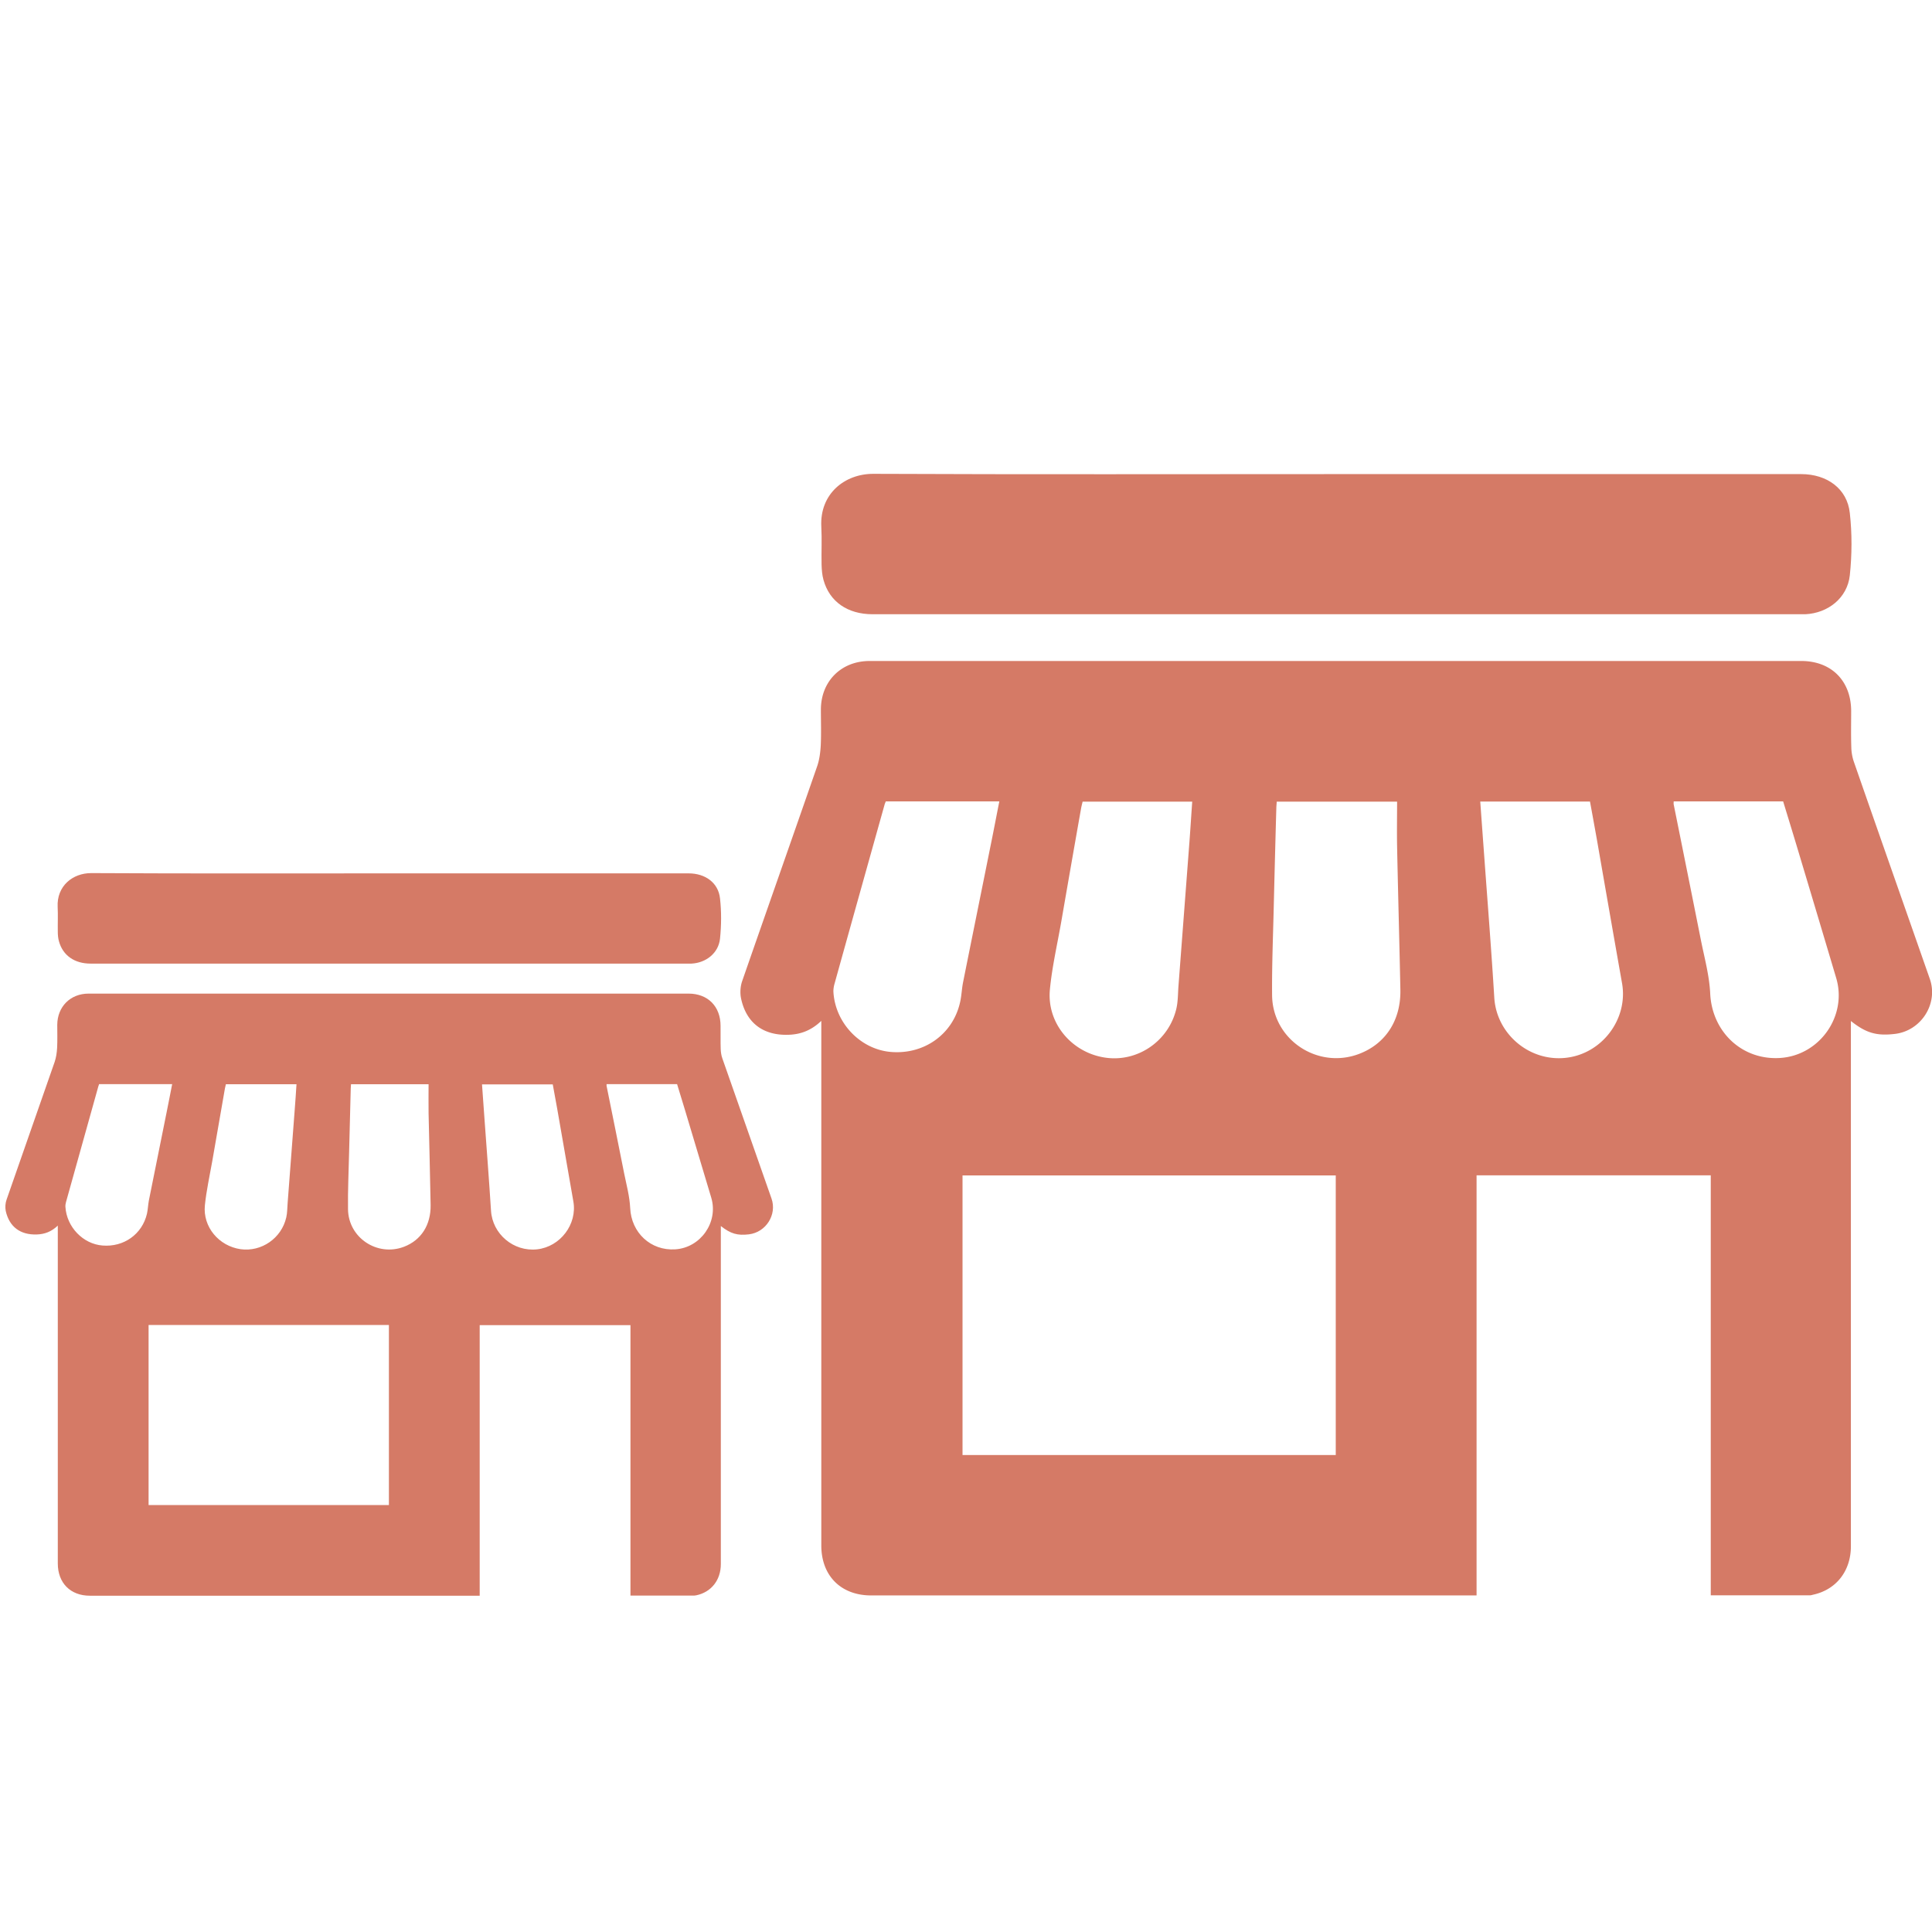 <svg version="1.1" id="&#x5716;&#x5C64;_1" xmlns="http://www.w3.org/2000/svg" x="0" y="0" viewBox="0 0 141.73 141.73" xml:space="preserve" enable-background="new 0 0 141.73 141.73"><title>index_02</title><g class="nc-icon-wrapper" fill="#d57a66"><path d="M141.57 71.81c-1.86-5.32-3.73-10.63-5.58-15.95a3.52 3.52 0 0 1-.18-1.06c-.03-.88-.01-1.75-.01-2.63 0-2.22-1.45-3.68-3.66-3.68H63.79c-2.07 0-3.56 1.48-3.57 3.55 0 .88.03 1.75-.01 2.63-.03.54-.1 1.09-.28 1.59-1.82 5.24-3.66 10.46-5.48 15.7-.14.39-.17.87-.09 1.27.38 1.82 1.64 2.75 3.5 2.68.88-.03 1.66-.32 2.39-1.02v38.48c0 2.23 1.44 3.67 3.66 3.67H108.32V86.22h17.18v30.81h7.28c.07 0 .14-.02.21-.04 1.7-.36 2.79-1.73 2.79-3.56V75.64v-.74c1.12.89 1.89 1.1 3.2.95 1.95-.21 3.23-2.22 2.59-4.04zm-64.55.78c.16-1.68.55-3.34.84-5.01.48-2.77.96-5.53 1.45-8.29.03-.16.07-.31.11-.48h8.04c-.07.99-.13 1.95-.2 2.9l-.81 10.64c-.04.54-.03 1.1-.15 1.63-.55 2.38-2.83 3.95-5.2 3.61-2.47-.35-4.32-2.53-4.08-5zm-11.66 4.58c-2.22-.18-4.08-2.1-4.22-4.39-.01-.18.02-.37.06-.54 1.22-4.39 2.45-8.78 3.68-13.17.02-.09.06-.17.1-.28h8.33c-.22 1.1-.42 2.17-.64 3.24-.67 3.34-1.35 6.68-2.02 10.03-.1.5-.11 1.02-.23 1.51-.54 2.32-2.64 3.8-5.06 3.6zm32.63 29.57H70.61V86.23h27.38v20.51zm1.72-29.43c-3.04 1.16-6.35-1.03-6.39-4.29-.02-2.15.07-4.3.12-6.45.06-2.42.12-4.85.19-7.27 0-.14.02-.29.03-.49h8.83c0 1.11-.02 2.19 0 3.28.07 3.5.17 7 .24 10.5.05 2.25-1.08 3.98-3.02 4.72zm15.16.29c-2.68.3-5.09-1.76-5.25-4.41-.21-3.42-.48-6.84-.73-10.27-.1-1.36-.2-2.72-.3-4.12h8.05c.17.92.34 1.86.51 2.81.61 3.5 1.22 7.01 1.84 10.51.47 2.62-1.46 5.19-4.12 5.48zm15.74.01c-2.8.19-5.01-1.9-5.15-4.71-.06-1.32-.42-2.62-.68-3.92-.66-3.32-1.33-6.65-2-9.97-.01-.05 0-.11 0-.22h8.03c.3.98.6 1.96.9 2.95 1 3.33 2 6.67 2.99 10 .83 2.77-1.19 5.67-4.09 5.87z"/><path d="M60.27 41.41c.01.38.04.77.14 1.13.44 1.6 1.77 2.52 3.6 2.52H132.44c1.67-.08 3.08-1.2 3.26-2.85.16-1.51.17-3.07 0-4.58-.19-1.78-1.67-2.85-3.57-2.85H98.02c-11.31 0-22.63.03-33.94-.02-2.12-.01-3.95 1.47-3.83 3.87.05.92 0 1.85.02 2.78z"/><path d="M52.99 77.64c-.08-.22-.11-.46-.12-.69-.02-.56 0-1.13-.01-1.69 0-1.43-.93-2.37-2.35-2.37H6.5c-1.34 0-2.29.96-2.3 2.29 0 .56.02 1.13-.01 1.69-.02.35-.07.7-.18 1.03-1.17 3.37-2.36 6.74-3.53 10.11-.09.25-.11.56-.06.82C.68 90 1.49 90.6 2.7 90.56c.57-.02 1.07-.2 1.54-.65v24.78c0 1.44.93 2.37 2.35 2.37h28.6V97.21h11.06v19.84h4.69c.05 0 .09-.02.14-.02 1.1-.23 1.8-1.12 1.8-2.29V90.41v-.47c.72.57 1.22.71 2.06.61 1.25-.15 2.07-1.44 1.66-2.62-1.21-3.44-2.41-6.86-3.61-10.29zM15.03 88.42c.11-1.08.35-2.15.54-3.23l.93-5.34c.02-.1.05-.2.07-.31h5.18c-.04.64-.08 1.25-.13 1.87-.17 2.28-.35 4.57-.52 6.85-.03.35-.02.71-.1 1.05-.35 1.53-1.82 2.54-3.35 2.33-1.59-.23-2.78-1.63-2.62-3.22zm-7.51 2.95c-1.43-.11-2.63-1.36-2.72-2.83-.01-.11.01-.24.04-.35l2.37-8.48c.02-.06.04-.11.06-.18h5.36c-.14.71-.27 1.4-.41 2.08-.43 2.15-.87 4.3-1.3 6.46-.06.32-.07.66-.14.97-.35 1.5-1.7 2.46-3.26 2.33zm21.01 19.04H10.9V97.2h17.63v13.21zm1.11-18.95c-1.96.75-4.09-.66-4.11-2.76-.02-1.38.05-2.77.08-4.16l.12-4.68c0-.09.01-.19.02-.32h5.69c0 .71-.01 1.41 0 2.11.05 2.25.11 4.51.15 6.76.02 1.46-.7 2.57-1.95 3.05zm9.76.19c-1.73.19-3.28-1.13-3.38-2.84-.14-2.2-.31-4.41-.47-6.61-.06-.88-.13-1.75-.19-2.65h5.19c.11.59.22 1.2.33 1.81.4 2.26.78 4.51 1.18 6.77.3 1.67-.95 3.33-2.66 3.52zm10.14 0c-1.81.12-3.23-1.23-3.31-3.03-.04-.85-.27-1.69-.44-2.53-.42-2.14-.86-4.28-1.29-6.42-.01-.03 0-.07 0-.14h5.17c.19.63.39 1.26.58 1.9.64 2.15 1.29 4.29 1.93 6.44.53 1.79-.78 3.66-2.64 3.78z"/><path d="M4.24 68.34c0 .24.02.5.09.73.29 1.03 1.14 1.62 2.32 1.62h44.07c1.07-.05 1.99-.77 2.1-1.83.1-.97.11-1.98 0-2.95-.12-1.15-1.08-1.84-2.3-1.84H28.55c-7.29 0-14.57.02-21.86-.02-1.36 0-2.54.95-2.46 2.49.03.6 0 1.2.01 1.8z"/></g></svg>